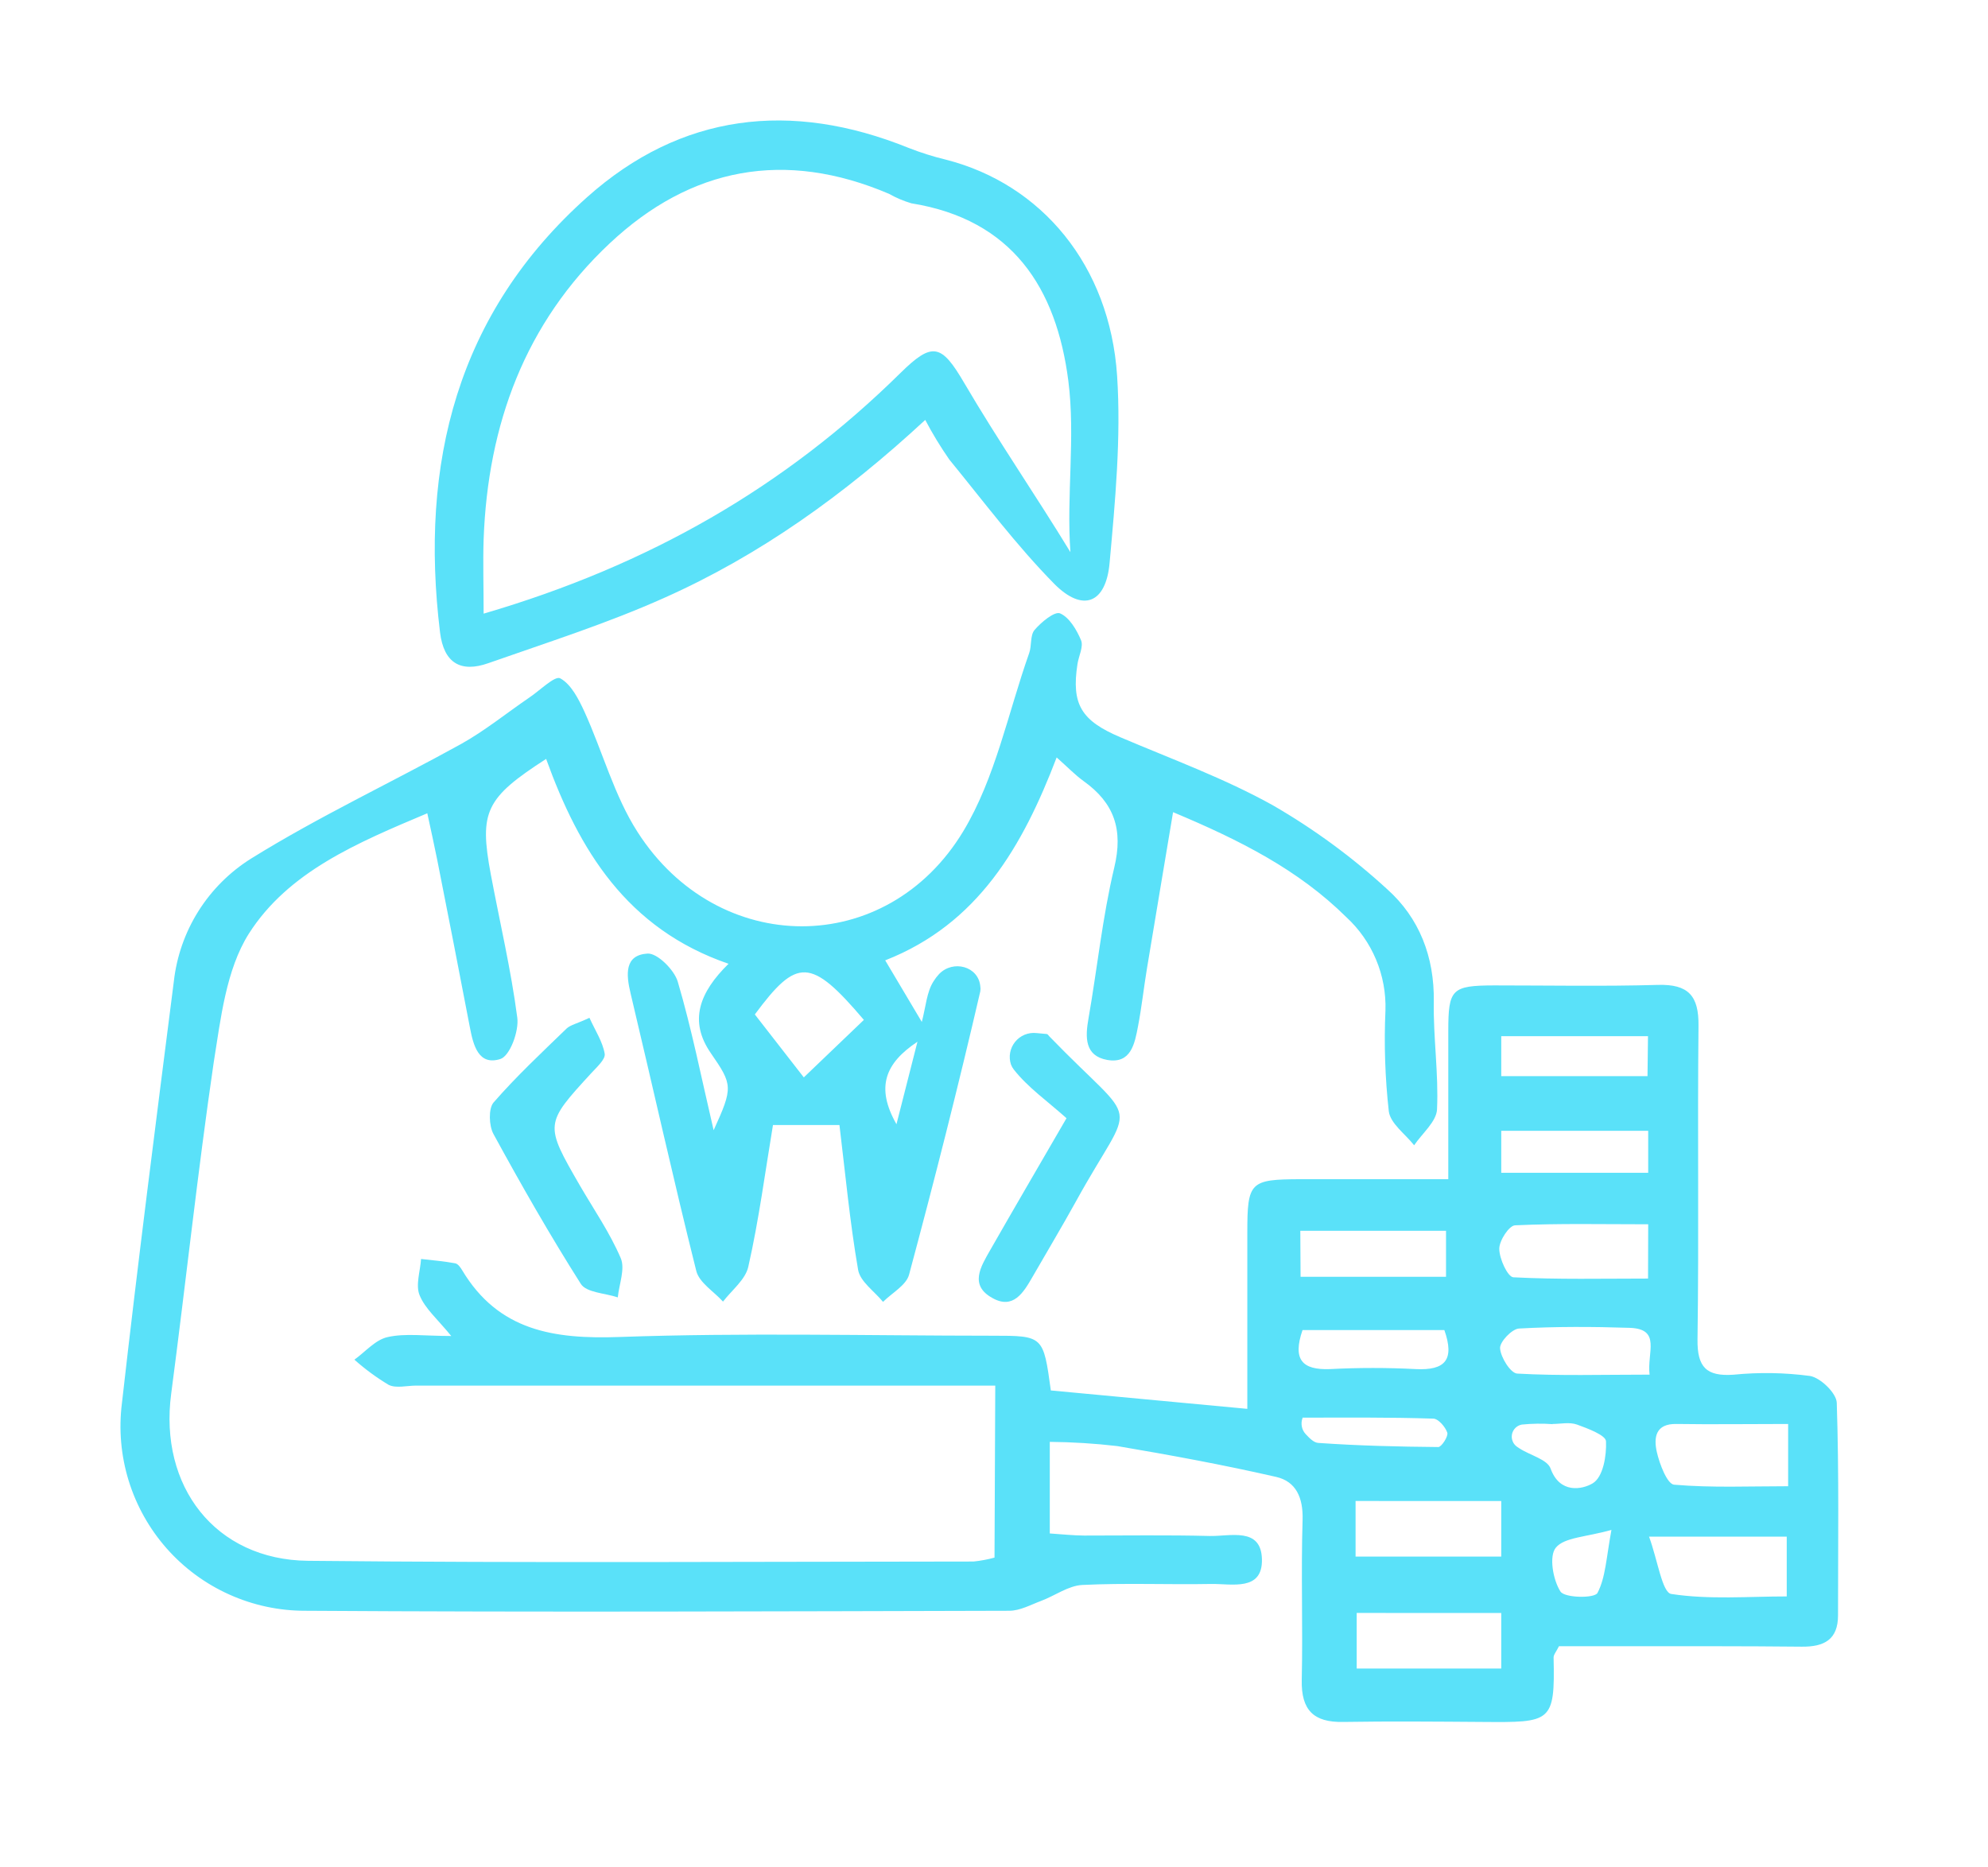 <svg width="66" height="62" viewBox="0 0 66 62" fill="none" xmlns="http://www.w3.org/2000/svg">
<g filter="url(#filter0_d_74_87)">
<path d="M33.042 42.004H13.817C13.508 42.004 13.15 42.102 12.902 41.979C12.498 41.736 12.117 41.456 11.766 41.143C12.133 40.88 12.463 40.48 12.874 40.392C13.459 40.262 14.093 40.357 14.981 40.357C14.528 39.8 14.112 39.451 13.931 39.005C13.791 38.669 13.952 38.206 13.979 37.8C14.358 37.844 14.739 37.874 15.113 37.944C15.206 37.96 15.294 38.09 15.345 38.176C16.551 40.188 18.389 40.467 20.568 40.39C24.689 40.244 28.819 40.346 32.945 40.348C34.638 40.348 34.638 40.348 34.887 42.165L41.41 42.776C41.41 40.752 41.41 38.827 41.41 36.924C41.41 35.242 41.496 35.156 43.173 35.151C44.746 35.151 46.321 35.151 48.082 35.151C48.082 33.43 48.082 31.832 48.082 30.231C48.082 28.837 48.196 28.721 49.608 28.717C51.42 28.717 53.234 28.752 55.044 28.7C56.054 28.672 56.401 29.063 56.389 30.059C56.352 33.528 56.405 37.001 56.356 40.469C56.343 41.398 56.656 41.705 57.553 41.642C58.397 41.558 59.248 41.572 60.09 41.684C60.438 41.742 60.97 42.255 60.979 42.576C61.056 44.927 61.021 47.28 61.021 49.631C61.021 50.442 60.556 50.679 59.82 50.672C57.855 50.651 55.887 50.658 53.922 50.656H51.757C51.671 50.832 51.576 50.934 51.578 51.034C51.629 53.202 51.49 53.188 49.218 53.171C47.675 53.16 46.133 53.146 44.59 53.171C43.612 53.19 43.196 52.779 43.217 51.778C43.257 50.005 43.19 48.23 43.245 46.458C43.266 45.728 43.029 45.187 42.369 45.036C40.623 44.636 38.857 44.311 37.092 44.012C36.348 43.925 35.6 43.879 34.852 43.872V46.913C35.247 46.939 35.619 46.98 35.993 46.983C37.386 46.983 38.78 46.962 40.156 46.997C40.832 47.015 41.868 46.688 41.895 47.766C41.923 48.843 40.894 48.579 40.209 48.59C38.783 48.616 37.354 48.553 35.932 48.623C35.468 48.646 35.022 48.981 34.562 49.153C34.215 49.282 33.865 49.48 33.502 49.48C25.715 49.499 17.938 49.531 10.137 49.48C9.267 49.482 8.406 49.298 7.613 48.941C6.819 48.585 6.11 48.063 5.534 47.411C4.958 46.758 4.528 45.991 4.271 45.159C4.015 44.328 3.939 43.451 4.048 42.587C4.576 37.918 5.175 33.256 5.77 28.593C5.862 27.762 6.141 26.962 6.586 26.253C7.032 25.544 7.632 24.946 8.341 24.503C10.585 23.109 12.988 21.985 15.311 20.7C16.098 20.261 16.809 19.682 17.557 19.171C17.91 18.939 18.419 18.425 18.598 18.521C18.962 18.716 19.213 19.218 19.404 19.631C20.008 20.958 20.391 22.419 21.167 23.625C23.831 27.785 29.439 27.82 31.983 23.594C33.047 21.826 33.465 19.671 34.167 17.687C34.257 17.438 34.195 17.094 34.346 16.916C34.566 16.658 35.012 16.288 35.194 16.365C35.5 16.497 35.744 16.909 35.89 17.257C35.976 17.468 35.814 17.775 35.772 18.042C35.563 19.392 35.9 19.929 37.203 20.481C38.901 21.204 40.653 21.843 42.258 22.737C43.622 23.525 44.896 24.46 46.056 25.525C47.118 26.475 47.624 27.767 47.601 29.256C47.58 30.447 47.764 31.646 47.708 32.835C47.687 33.242 47.215 33.63 46.948 34.025C46.655 33.651 46.158 33.302 46.107 32.896C45.983 31.785 45.946 30.665 45.996 29.548C46.014 28.969 45.908 28.392 45.683 27.857C45.459 27.322 45.122 26.842 44.695 26.449C43.106 24.877 41.164 23.894 38.945 22.965C38.646 24.758 38.36 26.449 38.081 28.136C37.974 28.782 37.904 29.434 37.781 30.076C37.672 30.649 37.549 31.332 36.757 31.191C36.011 31.056 36.025 30.443 36.137 29.815C36.429 28.145 36.601 26.449 36.992 24.807C37.296 23.543 36.992 22.66 35.974 21.933C35.698 21.734 35.458 21.483 35.08 21.148C33.951 24.101 32.473 26.675 29.388 27.885L30.603 29.929C30.738 29.423 30.764 28.93 30.998 28.573C31.05 28.489 31.11 28.412 31.177 28.34C31.642 27.857 32.485 28.082 32.545 28.747C32.555 28.802 32.555 28.859 32.545 28.914C31.816 32.064 31.019 35.198 30.18 38.322C30.085 38.673 29.614 38.926 29.316 39.224C29.03 38.873 28.557 38.552 28.489 38.162C28.215 36.58 28.066 34.977 27.869 33.353H25.662C25.404 34.898 25.198 36.489 24.844 38.053C24.751 38.485 24.294 38.836 24.003 39.215C23.699 38.878 23.214 38.587 23.116 38.197C22.349 35.135 21.666 32.053 20.935 28.982C20.784 28.354 20.728 27.708 21.497 27.66C21.822 27.639 22.384 28.201 22.5 28.589C22.965 30.164 23.283 31.778 23.692 33.525C24.343 32.099 24.324 32.018 23.602 30.97C22.856 29.897 23.223 28.944 24.187 27.999C20.802 26.835 19.223 24.217 18.131 21.197C16.121 22.495 15.905 22.944 16.293 25.023C16.591 26.612 16.965 28.192 17.174 29.792C17.232 30.238 16.93 31.056 16.614 31.16C15.887 31.393 15.713 30.707 15.599 30.106C15.245 28.247 14.881 26.403 14.516 24.551C14.421 24.073 14.314 23.597 14.186 23.002C11.854 23.985 9.57 24.942 8.258 27.005C7.507 28.199 7.329 29.811 7.096 31.267C6.56 34.924 6.167 38.603 5.684 42.269C5.273 45.345 7.143 47.789 10.225 47.821C17.59 47.896 24.956 47.849 32.32 47.845C32.556 47.821 32.789 47.777 33.017 47.715L33.042 42.004ZM45.041 49.552V51.397H49.84V49.554L45.041 49.552ZM45.004 45.835V47.68H49.84V45.837L45.004 45.835ZM54.719 36.648C53.213 36.648 51.761 36.615 50.305 36.682C50.103 36.682 49.773 37.191 49.775 37.461C49.775 37.793 50.052 38.39 50.24 38.408C51.72 38.485 53.204 38.45 54.714 38.45L54.719 36.648ZM59.365 43.278C58.041 43.278 56.851 43.296 55.664 43.278C54.951 43.261 54.9 43.742 55.005 44.207C55.095 44.609 55.351 45.273 55.578 45.294C56.823 45.401 58.08 45.345 59.365 45.345V43.278ZM54.747 47.018C55.039 47.819 55.183 48.876 55.485 48.922C56.742 49.115 58.041 49.004 59.318 49.004V47.018H54.747ZM54.719 33.544H49.84V34.938H54.719V33.544ZM54.765 41.644C54.672 40.903 55.167 40.12 54.099 40.086C52.877 40.046 51.65 40.041 50.43 40.109C50.198 40.12 49.785 40.553 49.801 40.766C49.822 41.071 50.152 41.593 50.37 41.605C51.766 41.684 53.176 41.64 54.756 41.64L54.765 41.644ZM43.178 38.392H48.007V36.864H43.169L43.178 38.392ZM28.68 29.862C26.914 27.783 26.459 27.794 25.06 29.681L26.686 31.771L28.68 29.862ZM54.712 30.403H49.84V31.73H54.696L54.712 30.403ZM47.959 40.16H43.243C42.906 41.14 43.229 41.493 44.16 41.456C45.107 41.407 46.055 41.407 47.002 41.456C47.982 41.505 48.3 41.147 47.949 40.153L47.959 40.16ZM51.55 43.284C51.207 43.259 50.863 43.264 50.521 43.298C50.441 43.314 50.368 43.352 50.31 43.409C50.253 43.466 50.213 43.539 50.197 43.618C50.181 43.698 50.189 43.78 50.22 43.855C50.25 43.93 50.303 43.994 50.37 44.039L50.444 44.088C50.8 44.321 51.373 44.453 51.48 44.762C51.782 45.596 52.521 45.459 52.874 45.25C53.227 45.041 53.339 44.321 53.318 43.856C53.318 43.654 52.714 43.428 52.356 43.298C52.101 43.208 51.808 43.278 51.541 43.278L51.55 43.284ZM43.245 43.075C43.21 43.166 43.201 43.264 43.219 43.36C43.237 43.455 43.281 43.543 43.347 43.614C43.484 43.761 43.621 43.898 43.766 43.907C45.092 44 46.421 44.032 47.75 44.044C47.856 44.044 48.089 43.686 48.049 43.566C47.984 43.373 47.747 43.101 47.585 43.101C46.123 43.052 44.681 43.068 43.236 43.068L43.245 43.075ZM53.511 46.792C52.644 47.038 51.938 47.038 51.652 47.385C51.42 47.666 51.557 48.453 51.806 48.841C51.94 49.055 52.935 49.074 53.035 48.888C53.304 48.377 53.325 47.735 53.501 46.781L53.511 46.792ZM30.459 30.587C29.386 31.3 29.065 32.099 29.762 33.326L30.459 30.587Z" fill="#5AE1F9"/>
<path d="M30.717 9.942C28.041 12.421 25.216 14.442 22.043 15.854C20.154 16.7 18.166 17.331 16.21 18.019C15.299 18.34 14.735 18.019 14.609 16.997C13.926 11.396 15.164 6.402 19.501 2.538C22.603 -0.224 26.238 -0.677 30.169 0.912C30.572 1.07 30.986 1.201 31.407 1.302C34.576 2.113 36.845 4.81 37.087 8.478C37.222 10.534 37.024 12.625 36.838 14.688C36.718 16.038 35.949 16.34 35.001 15.385C33.742 14.105 32.657 12.653 31.516 11.257C31.223 10.835 30.956 10.396 30.717 9.942V9.942ZM35.537 14.332C35.4 12.451 35.707 10.513 35.468 8.646C35.073 5.563 33.609 3.289 30.257 2.75C29.999 2.674 29.75 2.569 29.516 2.436C26.064 0.963 22.939 1.546 20.238 4.083C17.427 6.724 16.196 10.098 16.056 13.905C16.031 14.676 16.056 15.447 16.056 16.374C21.56 14.764 26.066 12.158 29.895 8.383C30.959 7.335 31.256 7.421 32.016 8.722C33.133 10.627 34.388 12.448 35.537 14.332V14.332Z" fill="#5AE1F9"/>
<path d="M19.569 29.792C19.759 30.213 20.006 30.582 20.075 30.984C20.108 31.168 19.815 31.428 19.636 31.623C18.077 33.323 18.075 33.321 19.253 35.363C19.717 36.16 20.247 36.929 20.607 37.77C20.761 38.125 20.554 38.636 20.51 39.075C20.089 38.933 19.469 38.919 19.283 38.627C18.252 37.001 17.301 35.335 16.381 33.648C16.233 33.374 16.214 32.815 16.381 32.61C17.137 31.741 17.982 30.951 18.809 30.15C18.944 30.024 19.153 29.99 19.569 29.792Z" fill="#5AE1F9"/>
<path d="M35.407 33.126C34.771 32.557 34.125 32.106 33.658 31.511C33.618 31.46 33.586 31.402 33.563 31.342C33.521 31.215 33.512 31.08 33.536 30.949C33.56 30.818 33.617 30.695 33.701 30.591C33.785 30.487 33.893 30.406 34.016 30.355C34.139 30.304 34.273 30.285 34.406 30.299L34.752 30.331C34.782 30.331 34.808 30.38 34.836 30.408C37.902 33.576 37.688 32.308 35.712 35.904C35.247 36.745 34.754 37.567 34.276 38.399C33.978 38.917 33.637 39.486 32.947 39.096C32.169 38.671 32.566 38.046 32.87 37.512C33.663 36.123 34.476 34.733 35.407 33.126Z" fill="#5AE1F9"/>
</g>
<defs>
<filter id="filter0_d_74_87" x="0" y="0" width="65.029" height="61.174" filterUnits="userSpaceOnUse" colorInterpolationFilters="sRGB">
<feFlood floodOpacity="0" result="BackgroundImageFix"/>
<feColorMatrix in="SourceAlpha" type="matrix" values="0 0 0 0 0 0 0 0 0 0 0 0 0 0 0 0 0 0 127 0" result="hardAlpha"/>
<feOffset dy="4"/>
<feGaussianBlur stdDeviation="2"/>
<feComposite in2="hardAlpha" operator="out"/>
<feColorMatrix type="matrix" values="0 0 0 0 0 0 0 0 0 0 0 0 0 0 0 0 0 0 0.25 0"/>
<feBlend mode="normal" in2="BackgroundImageFix" result="effect1_dropShadow_74_87"/>
<feBlend mode="normal" in="SourceGraphic" in2="effect1_dropShadow_74_87" result="shape"/>
</filter>
</defs>
</svg>
